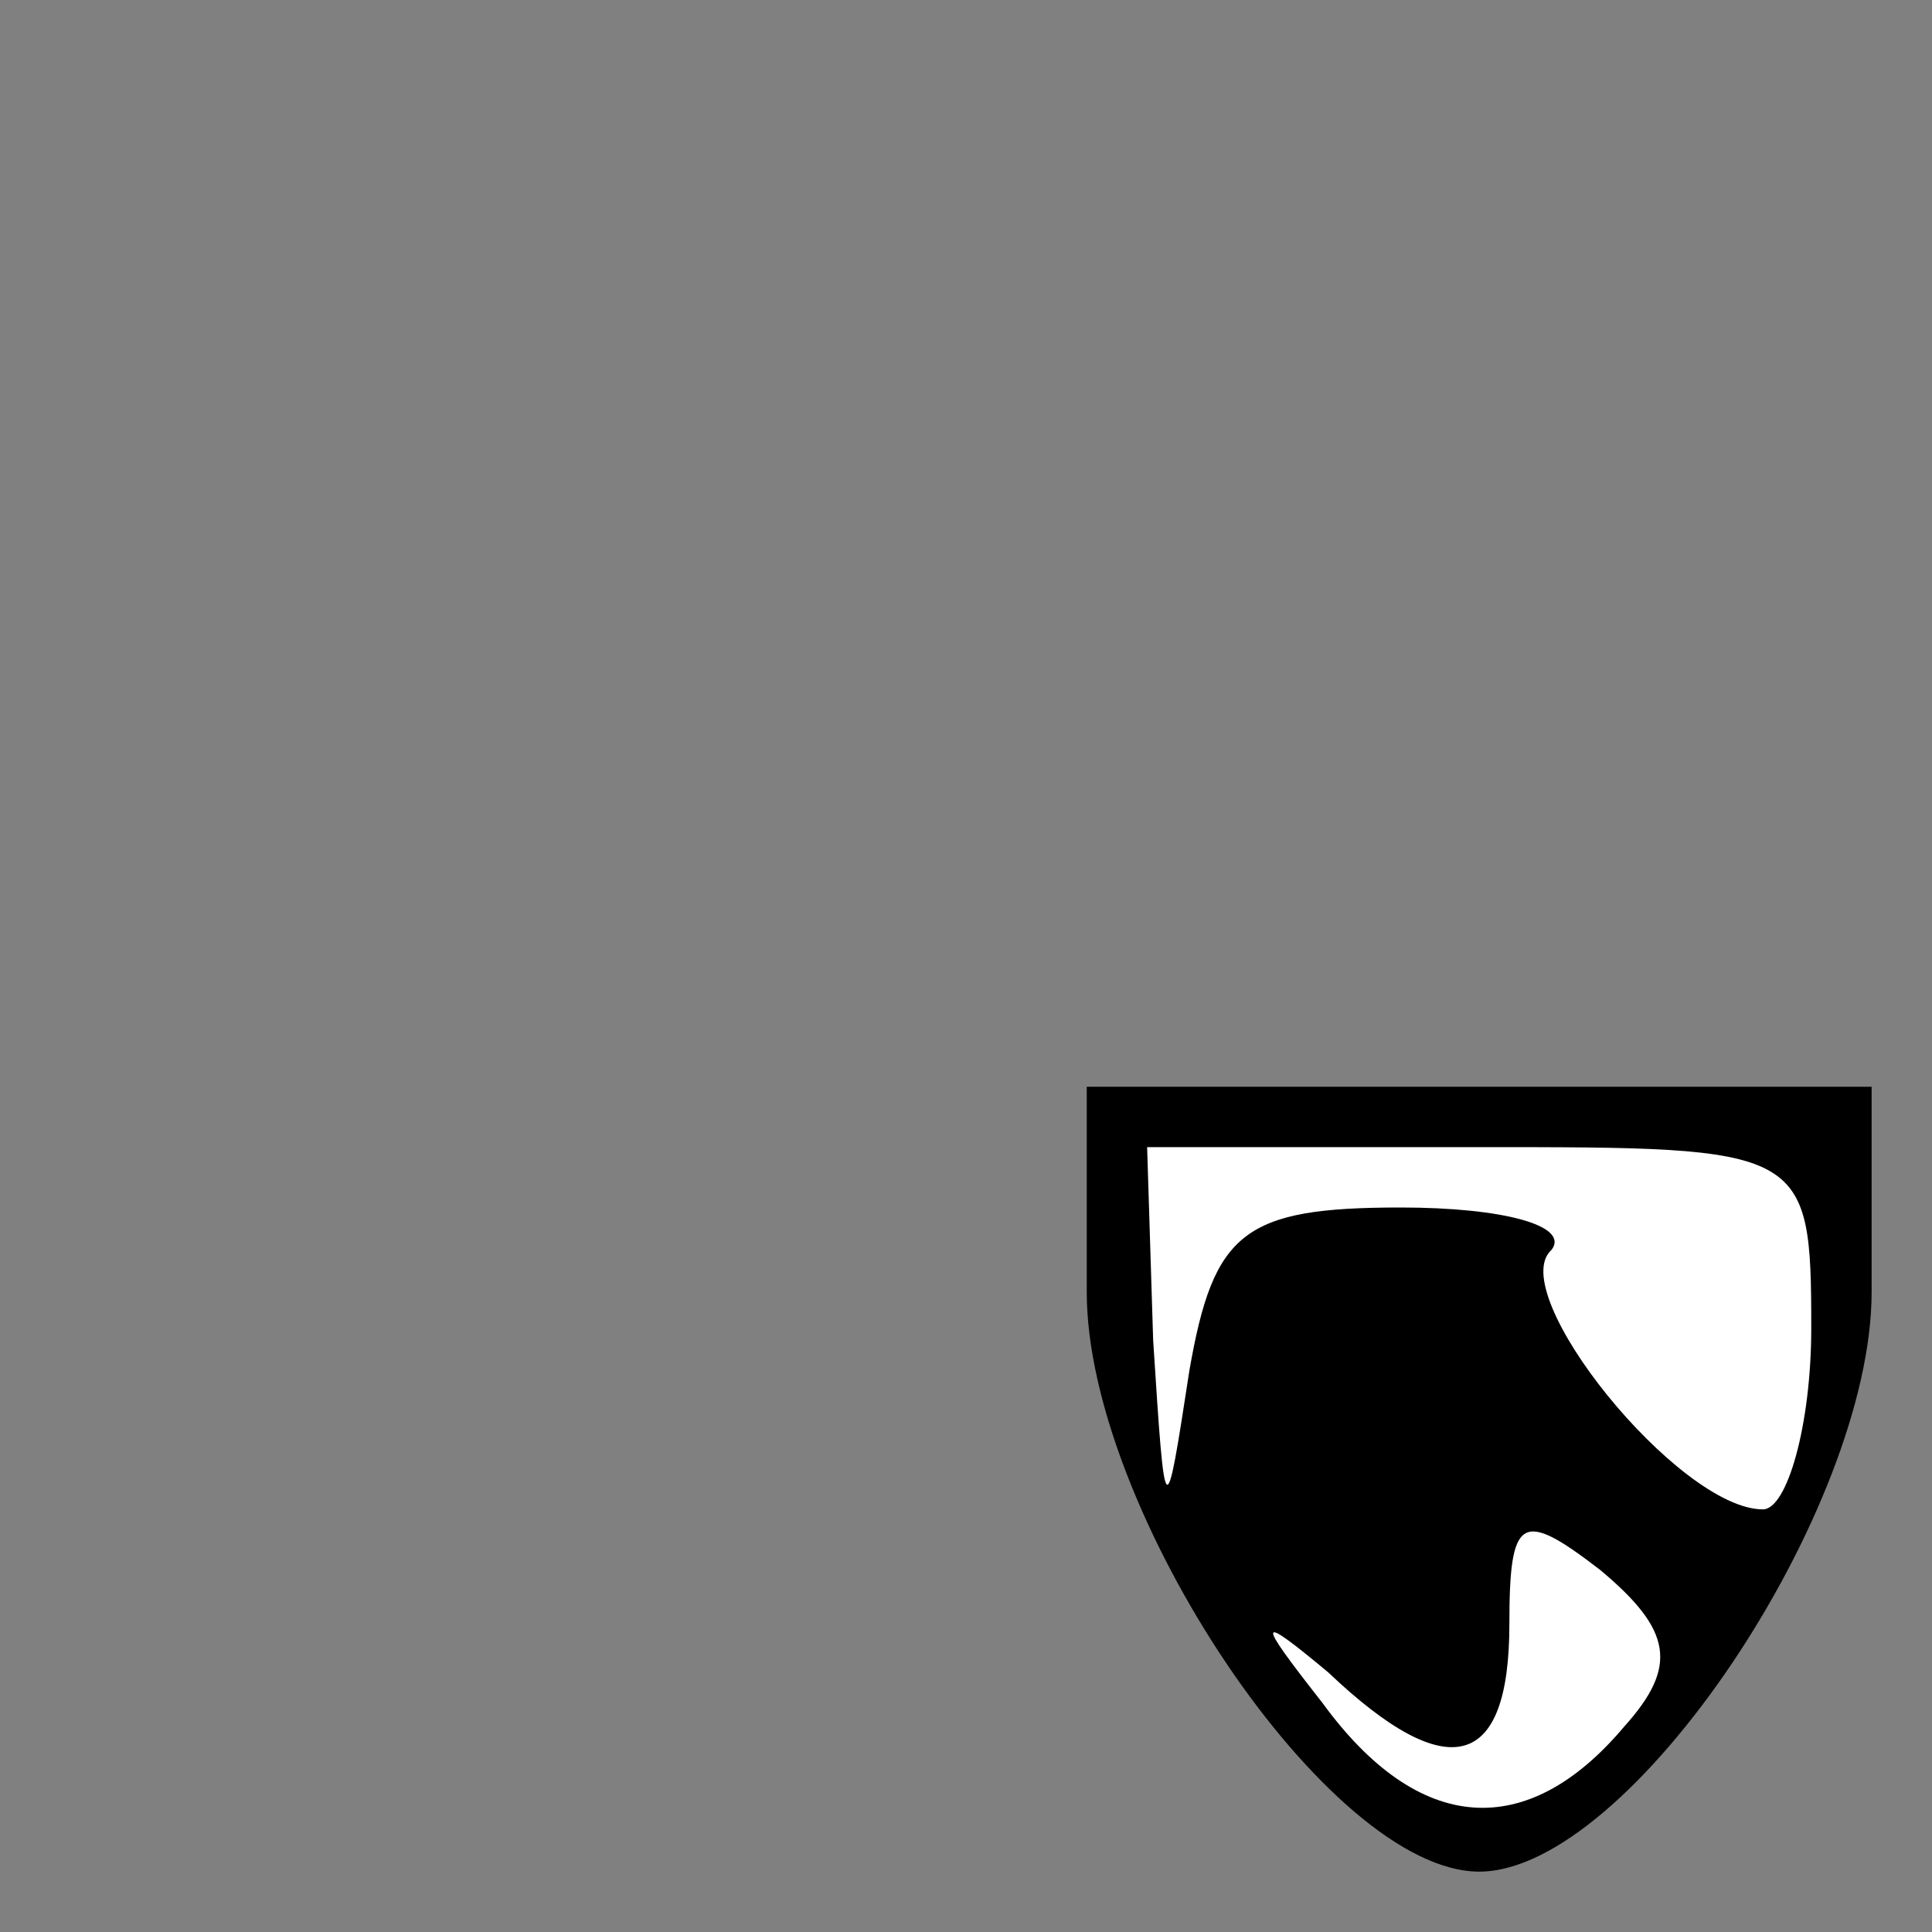 <?xml version="1.0" standalone="no"?>
<!DOCTYPE svg PUBLIC "-//W3C//DTD SVG 20010904//EN"
 "http://www.w3.org/TR/2001/REC-SVG-20010904/DTD/svg10.dtd">
<svg version="1.0" xmlns="http://www.w3.org/2000/svg"
 width="32pt" height="32pt" viewBox="0 0 32 32"
 preserveAspectRatio="xMidYMid meet">
<rect x="0" y="0" width="32" height="32" fill="#808080" stroke="none"/>
<g transform="translate(0,32) scale(0.1,-0.1)"
fill="#000000" stroke="none">
<path fill="#000000" stroke="none" d="M180 106 c0 -36 40 -96 65 -96 25 0 65
60 65 96 l0 34 -65 0 -65 0 0 -34z"/>
<path fill="#ffffff" stroke="none" d="M300 100 c0 -16 -4 -30 -8 -30 -14 0
-43 36 -35 43 3 4 -8 7 -25 7 -26 0 -31 -4 -35 -27 -4 -26 -4 -26 -6 5 l-1 32
55 0 c54 0 55 0 55 -30z"/>
<path fill="#ffffff" stroke="none" d="M269 34 c-16 -19 -34 -18 -50 4 -11 14
-11 15 1 5 20 -19 30 -16 30 8 0 18 2 19 15 9 12 -10 13 -16 4 -26z"/>
</g>
</svg>

